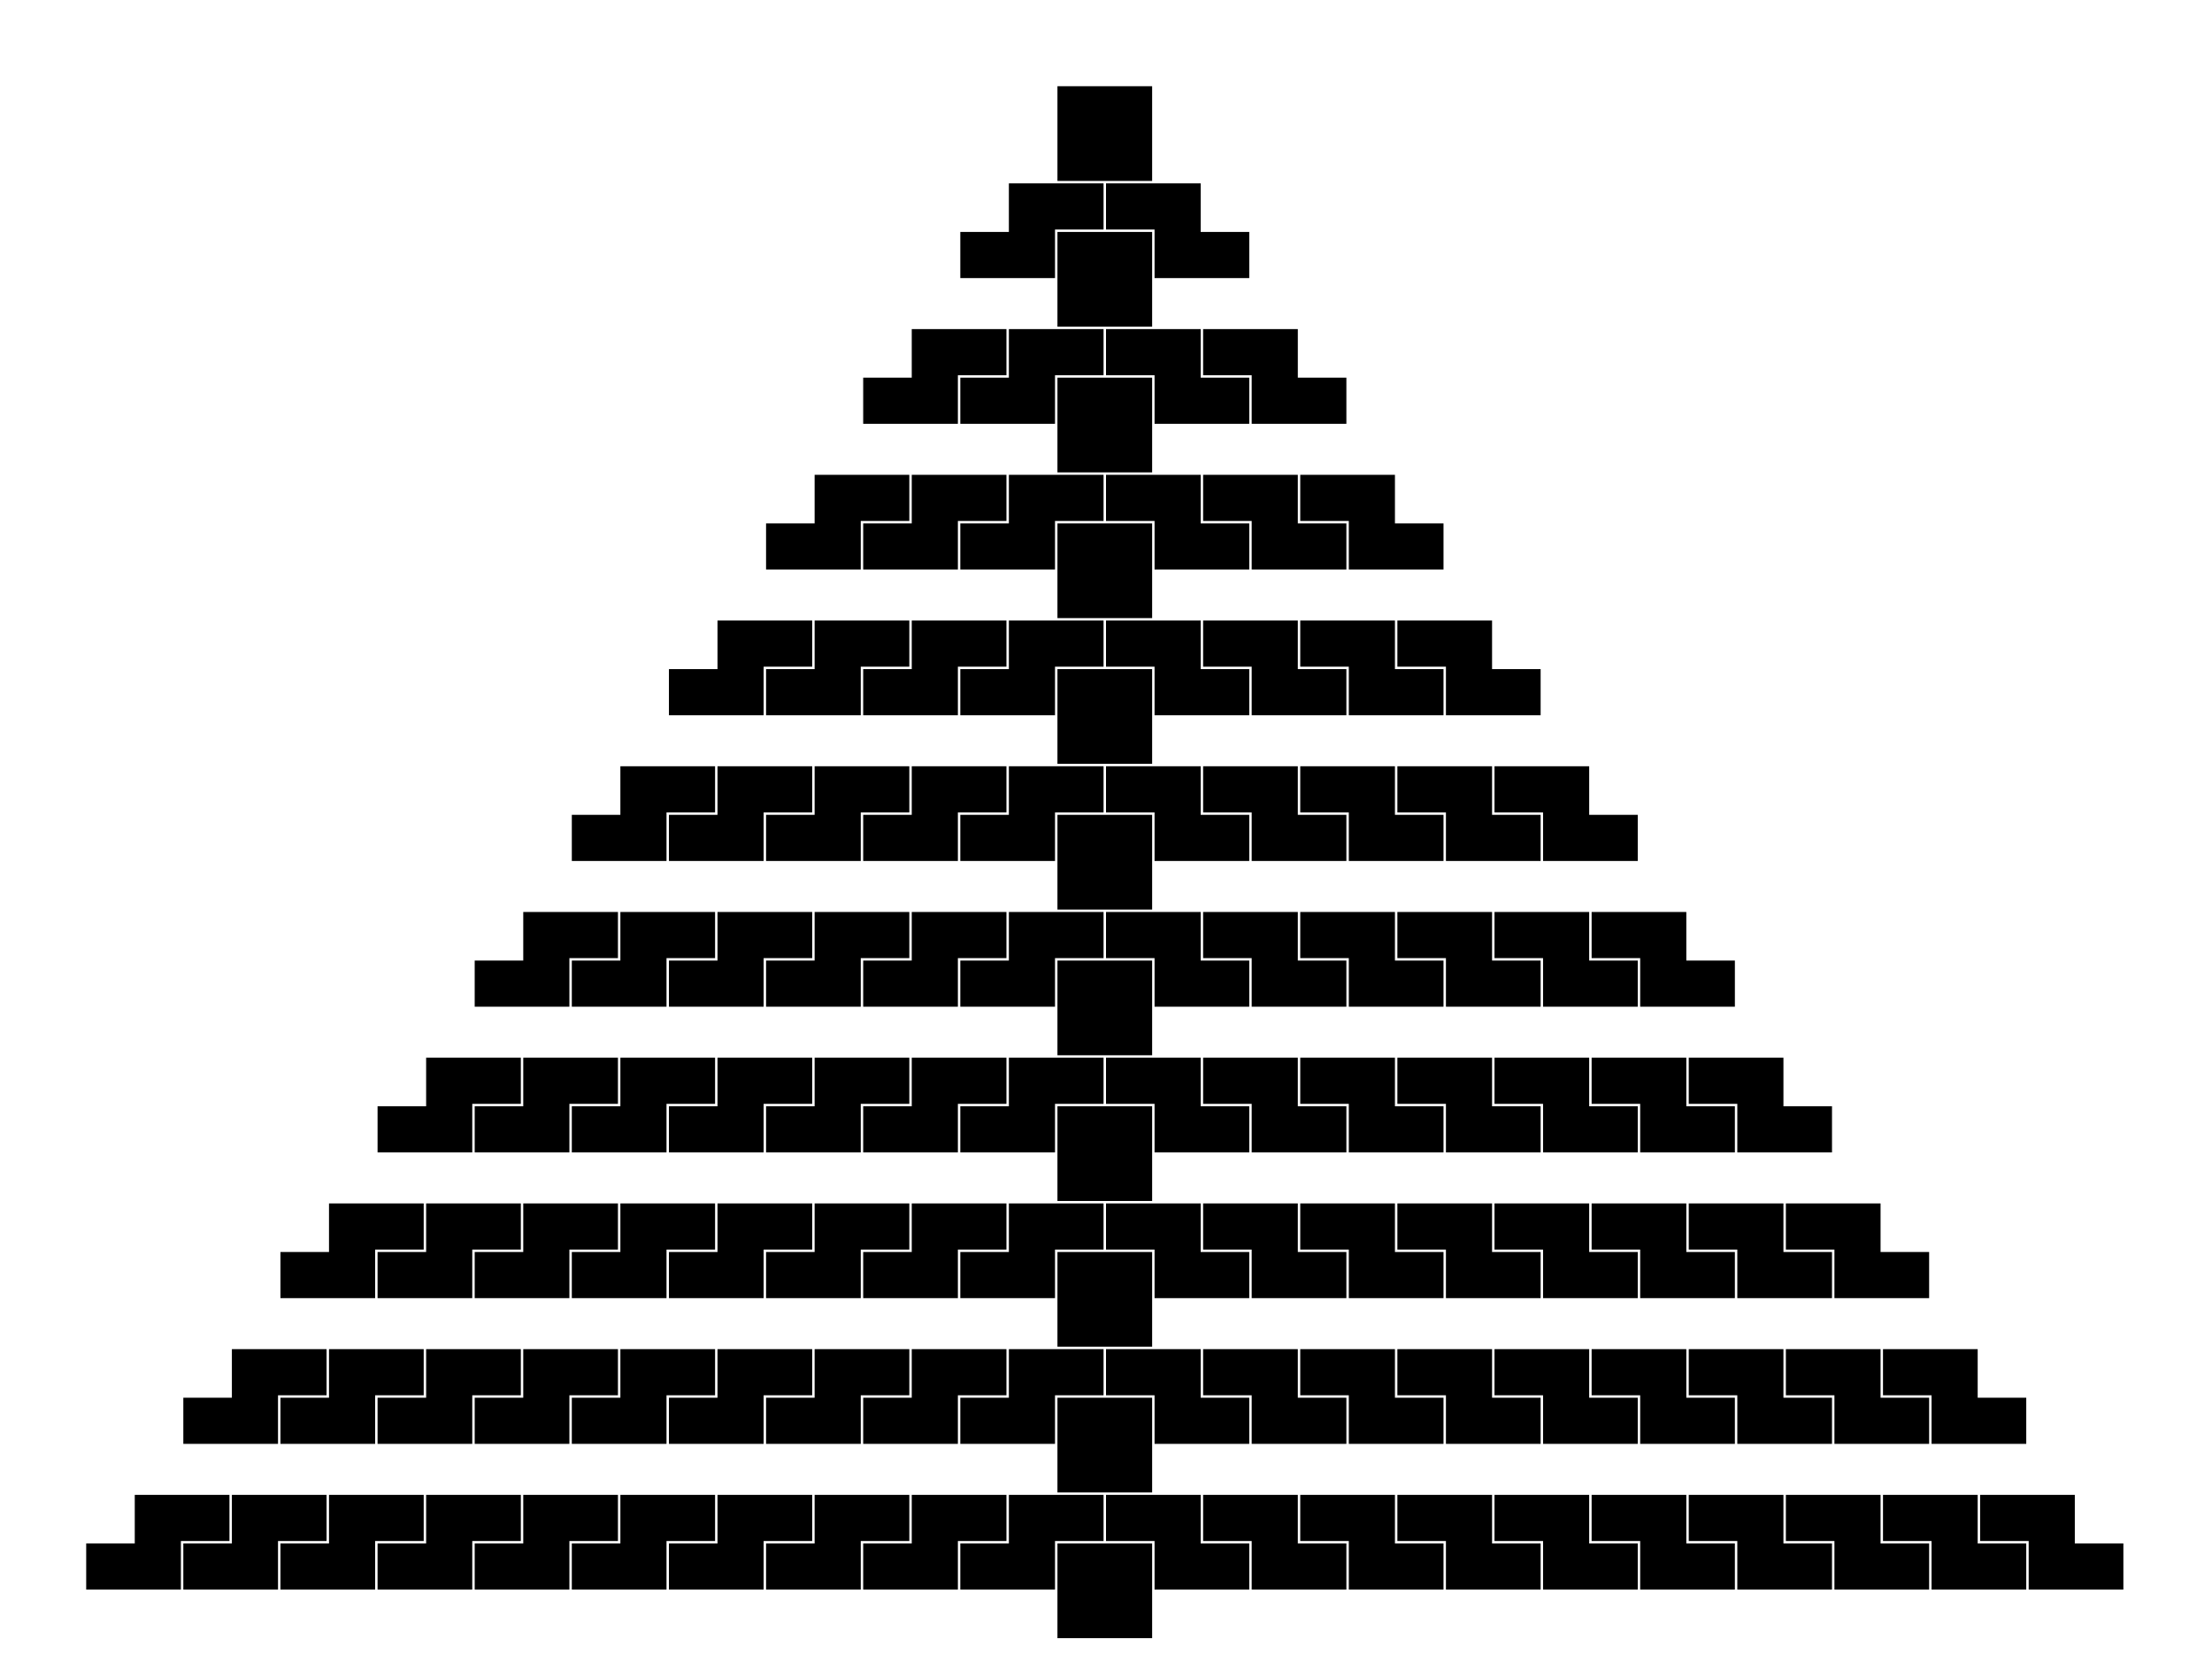 <?xml version="1.0"?>
<?xml-stylesheet type="text/css" href="svg.css"?>
<svg width="911" height="691" xmlns="http://www.w3.org/2000/svg" xmlns:xlink="http://www.w3.org/1999/xlink">
    <defs>
        <polygon id="td" points="-30,-10 29,-10 29,9 9,9 9,29 -10,29 -10,9 -30,9" class="t"/>
        <polygon id="tl" points="-10,-30 9,-30 9,29 -10,29 -10,9 -30,9 -30,-10 -10,-10" class="t"/>
        <polygon id="tu" points="-10,-30 9,-30 9,-10 29,-10 29,9 -30,9 -30,-10 -10,-10" class="t"/>
        <polygon id="tr" points="-10,-30 9,-30 9,-10 29,-10 29,9 9,9 9,29 -10,29" class="t"/>
        <polygon id="jd" points="-30,-10 29,-10 29,29 10,29 10,9 -30,9" class="j"/>
        <polygon id="jl" points="-10,-30 9,-30 9,29 -30,29 -30,10 -10,10" class="j"/>
        <polygon id="ju" points="-30,-30 -11,-30 -11,-10 29,-10 29,9 -30,9" class="j"/>
        <polygon id="jr" points="-10,-30 29,-30 29,-11 9,-11 9,29 -10,29" class="j"/>
        <polygon id="zh" points="-30,-10 9,-10 9,10 29,10 29,29 -10,29 -10,9 -30,9" class="z"/>
        <polygon id="zv" points="10,-30 29,-30 29,9 9,9 9,29 -10,29 -10,-10 10,-10" class="z"/>
        <polygon id="o" points="-30,-10 9,-10 9,29 -30,29" class="o"/>
        <polygon id="sh" points="-10,-10 29,-10 29,9 9,9 9,29 -30,29 -30,10 -10,10" class="s"/>
        <polygon id="sv" points="-10,-30 9,-30 9,-10 29,-10 29,29 10,29 10,9 -10,9" class="s"/>
        <polygon id="ld" points="-30,-10 29,-10 29,9 -11,9 -11,29 -30,29" class="l"/>
        <polygon id="ll" points="-30,-30 9,-30 9,29 -10,29 -10,-11 -30,-11" class="l"/>
        <polygon id="lu" points="10,-30 29,-30 29,9 -30,9 -30,-10 10,-10" class="l"/>
        <polygon id="lr" points="-10,-30 9,-30 9,10 29,10 29,29 -10,29" class="l"/>
        <polygon id="ih" points="-50,-10 29,-10 29,9 -50,9" class="i"/>
        <polygon id="iv" points="-10,-50 9,-50 9,29 -10,29" class="i"/>
    </defs>
    <line x1="15.5" y1="15.5" x2="895.5" y2="15.5" class="grid" vector-effect="non-scaling-stroke"/>
    <line x1="15.5" y1="35.5" x2="895.5" y2="35.5" class="grid" vector-effect="non-scaling-stroke"/>
    <line x1="15.5" y1="55.5" x2="895.5" y2="55.5" class="grid" vector-effect="non-scaling-stroke"/>
    <line x1="15.5" y1="75.5" x2="895.5" y2="75.5" class="grid" vector-effect="non-scaling-stroke"/>
    <line x1="15.5" y1="95.5" x2="895.5" y2="95.5" class="grid" vector-effect="non-scaling-stroke"/>
    <line x1="15.5" y1="115.5" x2="895.5" y2="115.5" class="grid" vector-effect="non-scaling-stroke"/>
    <line x1="15.5" y1="135.5" x2="895.5" y2="135.5" class="grid" vector-effect="non-scaling-stroke"/>
    <line x1="15.5" y1="155.5" x2="895.5" y2="155.5" class="grid" vector-effect="non-scaling-stroke"/>
    <line x1="15.5" y1="175.5" x2="895.5" y2="175.5" class="grid" vector-effect="non-scaling-stroke"/>
    <line x1="15.5" y1="195.5" x2="895.5" y2="195.5" class="grid" vector-effect="non-scaling-stroke"/>
    <line x1="15.5" y1="215.5" x2="895.5" y2="215.5" class="grid" vector-effect="non-scaling-stroke"/>
    <line x1="15.5" y1="235.5" x2="895.5" y2="235.5" class="grid" vector-effect="non-scaling-stroke"/>
    <line x1="15.5" y1="255.5" x2="895.5" y2="255.5" class="grid" vector-effect="non-scaling-stroke"/>
    <line x1="15.5" y1="275.5" x2="895.5" y2="275.5" class="grid" vector-effect="non-scaling-stroke"/>
    <line x1="15.5" y1="295.5" x2="895.5" y2="295.5" class="grid" vector-effect="non-scaling-stroke"/>
    <line x1="15.5" y1="315.5" x2="895.5" y2="315.5" class="grid" vector-effect="non-scaling-stroke"/>
    <line x1="15.5" y1="335.5" x2="895.5" y2="335.5" class="grid" vector-effect="non-scaling-stroke"/>
    <line x1="15.5" y1="355.5" x2="895.5" y2="355.5" class="grid" vector-effect="non-scaling-stroke"/>
    <line x1="15.5" y1="375.5" x2="895.5" y2="375.5" class="grid" vector-effect="non-scaling-stroke"/>
    <line x1="15.5" y1="395.5" x2="895.5" y2="395.5" class="grid" vector-effect="non-scaling-stroke"/>
    <line x1="15.5" y1="415.5" x2="895.5" y2="415.5" class="grid" vector-effect="non-scaling-stroke"/>
    <line x1="15.5" y1="435.5" x2="895.5" y2="435.5" class="grid" vector-effect="non-scaling-stroke"/>
    <line x1="15.5" y1="455.5" x2="895.5" y2="455.5" class="grid" vector-effect="non-scaling-stroke"/>
    <line x1="15.5" y1="475.5" x2="895.5" y2="475.5" class="grid" vector-effect="non-scaling-stroke"/>
    <line x1="15.5" y1="495.5" x2="895.5" y2="495.5" class="grid" vector-effect="non-scaling-stroke"/>
    <line x1="15.5" y1="515.5" x2="895.5" y2="515.5" class="grid" vector-effect="non-scaling-stroke"/>
    <line x1="15.5" y1="535.5" x2="895.5" y2="535.5" class="grid" vector-effect="non-scaling-stroke"/>
    <line x1="15.5" y1="555.5" x2="895.5" y2="555.5" class="grid" vector-effect="non-scaling-stroke"/>
    <line x1="15.5" y1="575.5" x2="895.5" y2="575.5" class="grid" vector-effect="non-scaling-stroke"/>
    <line x1="15.5" y1="595.5" x2="895.5" y2="595.5" class="grid" vector-effect="non-scaling-stroke"/>
    <line x1="15.5" y1="615.5" x2="895.5" y2="615.5" class="grid" vector-effect="non-scaling-stroke"/>
    <line x1="15.5" y1="635.5" x2="895.5" y2="635.5" class="grid" vector-effect="non-scaling-stroke"/>
    <line x1="15.5" y1="655.5" x2="895.5" y2="655.5" class="grid" vector-effect="non-scaling-stroke"/>
    <line x1="15.5" y1="675.5" x2="895.5" y2="675.5" class="grid" vector-effect="non-scaling-stroke"/>
    <line x1="15.5" y1="16.5" x2="15.5" y2="674.5" class="grid" vector-effect="non-scaling-stroke"/>
    <line x1="35.5" y1="16.5" x2="35.5" y2="674.5" class="grid" vector-effect="non-scaling-stroke"/>
    <line x1="55.5" y1="16.5" x2="55.5" y2="674.5" class="grid" vector-effect="non-scaling-stroke"/>
    <line x1="75.5" y1="16.5" x2="75.5" y2="674.5" class="grid" vector-effect="non-scaling-stroke"/>
    <line x1="95.5" y1="16.5" x2="95.5" y2="674.5" class="grid" vector-effect="non-scaling-stroke"/>
    <line x1="115.5" y1="16.5" x2="115.5" y2="674.5" class="grid" vector-effect="non-scaling-stroke"/>
    <line x1="135.5" y1="16.5" x2="135.5" y2="674.5" class="grid" vector-effect="non-scaling-stroke"/>
    <line x1="155.5" y1="16.5" x2="155.5" y2="674.5" class="grid" vector-effect="non-scaling-stroke"/>
    <line x1="175.5" y1="16.5" x2="175.5" y2="674.5" class="grid" vector-effect="non-scaling-stroke"/>
    <line x1="195.5" y1="16.5" x2="195.5" y2="674.5" class="grid" vector-effect="non-scaling-stroke"/>
    <line x1="215.5" y1="16.5" x2="215.5" y2="674.5" class="grid" vector-effect="non-scaling-stroke"/>
    <line x1="235.5" y1="16.5" x2="235.5" y2="674.5" class="grid" vector-effect="non-scaling-stroke"/>
    <line x1="255.5" y1="16.5" x2="255.5" y2="674.5" class="grid" vector-effect="non-scaling-stroke"/>
    <line x1="275.5" y1="16.5" x2="275.5" y2="674.5" class="grid" vector-effect="non-scaling-stroke"/>
    <line x1="295.5" y1="16.5" x2="295.5" y2="674.5" class="grid" vector-effect="non-scaling-stroke"/>
    <line x1="315.5" y1="16.5" x2="315.5" y2="674.5" class="grid" vector-effect="non-scaling-stroke"/>
    <line x1="335.5" y1="16.5" x2="335.5" y2="674.5" class="grid" vector-effect="non-scaling-stroke"/>
    <line x1="355.5" y1="16.5" x2="355.5" y2="674.5" class="grid" vector-effect="non-scaling-stroke"/>
    <line x1="375.5" y1="16.5" x2="375.5" y2="674.5" class="grid" vector-effect="non-scaling-stroke"/>
    <line x1="395.5" y1="16.5" x2="395.5" y2="674.5" class="grid" vector-effect="non-scaling-stroke"/>
    <line x1="415.5" y1="16.5" x2="415.5" y2="674.5" class="grid" vector-effect="non-scaling-stroke"/>
    <line x1="435.5" y1="16.5" x2="435.5" y2="674.5" class="grid" vector-effect="non-scaling-stroke"/>
    <line x1="455.5" y1="16.5" x2="455.5" y2="674.5" class="grid" vector-effect="non-scaling-stroke"/>
    <line x1="475.5" y1="16.5" x2="475.5" y2="674.5" class="grid" vector-effect="non-scaling-stroke"/>
    <line x1="495.5" y1="16.5" x2="495.5" y2="674.5" class="grid" vector-effect="non-scaling-stroke"/>
    <line x1="515.5" y1="16.5" x2="515.5" y2="674.5" class="grid" vector-effect="non-scaling-stroke"/>
    <line x1="535.5" y1="16.5" x2="535.5" y2="674.5" class="grid" vector-effect="non-scaling-stroke"/>
    <line x1="555.5" y1="16.5" x2="555.5" y2="674.5" class="grid" vector-effect="non-scaling-stroke"/>
    <line x1="575.5" y1="16.5" x2="575.5" y2="674.5" class="grid" vector-effect="non-scaling-stroke"/>
    <line x1="595.5" y1="16.5" x2="595.5" y2="674.5" class="grid" vector-effect="non-scaling-stroke"/>
    <line x1="615.5" y1="16.5" x2="615.5" y2="674.5" class="grid" vector-effect="non-scaling-stroke"/>
    <line x1="635.5" y1="16.5" x2="635.5" y2="674.5" class="grid" vector-effect="non-scaling-stroke"/>
    <line x1="655.5" y1="16.5" x2="655.5" y2="674.5" class="grid" vector-effect="non-scaling-stroke"/>
    <line x1="675.5" y1="16.5" x2="675.5" y2="674.5" class="grid" vector-effect="non-scaling-stroke"/>
    <line x1="695.5" y1="16.5" x2="695.5" y2="674.5" class="grid" vector-effect="non-scaling-stroke"/>
    <line x1="715.5" y1="16.5" x2="715.5" y2="674.5" class="grid" vector-effect="non-scaling-stroke"/>
    <line x1="735.5" y1="16.5" x2="735.5" y2="674.5" class="grid" vector-effect="non-scaling-stroke"/>
    <line x1="755.5" y1="16.5" x2="755.5" y2="674.5" class="grid" vector-effect="non-scaling-stroke"/>
    <line x1="775.5" y1="16.5" x2="775.5" y2="674.5" class="grid" vector-effect="non-scaling-stroke"/>
    <line x1="795.5" y1="16.5" x2="795.5" y2="674.5" class="grid" vector-effect="non-scaling-stroke"/>
    <line x1="815.5" y1="16.5" x2="815.5" y2="674.5" class="grid" vector-effect="non-scaling-stroke"/>
    <line x1="835.5" y1="16.5" x2="835.5" y2="674.5" class="grid" vector-effect="non-scaling-stroke"/>
    <line x1="855.5" y1="16.5" x2="855.5" y2="674.5" class="grid" vector-effect="non-scaling-stroke"/>
    <line x1="875.5" y1="16.5" x2="875.5" y2="674.5" class="grid" vector-effect="non-scaling-stroke"/>
    <line x1="895.5" y1="16.5" x2="895.5" y2="674.5" class="grid" vector-effect="non-scaling-stroke"/>
    <use href="#o" x="465.5" y="45.5"/>
    <use href="#zh" x="485.5" y="85.5"/>
    <use href="#sh" x="425.5" y="85.5"/>
    <use href="#o" x="465.5" y="105.5"/>
    <use href="#zh" x="525.5" y="145.5"/>
    <use href="#zh" x="485.5" y="145.5"/>
    <use href="#sh" x="385.5" y="145.5"/>
    <use href="#sh" x="425.5" y="145.5"/>
    <use href="#o" x="465.5" y="165.5"/>
    <use href="#zh" x="565.5" y="205.5"/>
    <use href="#zh" x="525.5" y="205.5"/>
    <use href="#zh" x="485.5" y="205.5"/>
    <use href="#sh" x="345.5" y="205.5"/>
    <use href="#sh" x="385.5" y="205.5"/>
    <use href="#sh" x="425.5" y="205.5"/>
    <use href="#o" x="465.5" y="225.5"/>
    <use href="#zh" x="605.5" y="265.5"/>
    <use href="#zh" x="565.5" y="265.5"/>
    <use href="#zh" x="525.5" y="265.5"/>
    <use href="#zh" x="485.5" y="265.5"/>
    <use href="#sh" x="305.5" y="265.5"/>
    <use href="#sh" x="345.5" y="265.5"/>
    <use href="#sh" x="385.5" y="265.5"/>
    <use href="#sh" x="425.5" y="265.5"/>
    <use href="#o" x="465.5" y="285.5"/>
    <use href="#zh" x="645.5" y="325.5"/>
    <use href="#zh" x="605.5" y="325.5"/>
    <use href="#zh" x="565.5" y="325.5"/>
    <use href="#zh" x="525.5" y="325.5"/>
    <use href="#zh" x="485.5" y="325.5"/>
    <use href="#sh" x="265.5" y="325.5"/>
    <use href="#sh" x="305.5" y="325.5"/>
    <use href="#sh" x="345.5" y="325.5"/>
    <use href="#sh" x="385.5" y="325.5"/>
    <use href="#sh" x="425.5" y="325.5"/>
    <use href="#o" x="465.5" y="345.5"/>
    <use href="#zh" x="685.5" y="385.5"/>
    <use href="#zh" x="645.5" y="385.5"/>
    <use href="#zh" x="605.5" y="385.5"/>
    <use href="#zh" x="565.5" y="385.5"/>
    <use href="#zh" x="525.5" y="385.5"/>
    <use href="#zh" x="485.5" y="385.5"/>
    <use href="#sh" x="225.5" y="385.5"/>
    <use href="#sh" x="265.5" y="385.5"/>
    <use href="#sh" x="305.5" y="385.5"/>
    <use href="#sh" x="345.5" y="385.5"/>
    <use href="#sh" x="385.5" y="385.5"/>
    <use href="#sh" x="425.5" y="385.5"/>
    <use href="#o" x="465.5" y="405.5"/>
    <use href="#zh" x="725.5" y="445.5"/>
    <use href="#zh" x="685.5" y="445.5"/>
    <use href="#zh" x="645.5" y="445.5"/>
    <use href="#zh" x="605.5" y="445.5"/>
    <use href="#zh" x="565.5" y="445.5"/>
    <use href="#zh" x="525.5" y="445.5"/>
    <use href="#zh" x="485.5" y="445.5"/>
    <use href="#sh" x="185.5" y="445.5"/>
    <use href="#sh" x="225.5" y="445.5"/>
    <use href="#sh" x="265.5" y="445.5"/>
    <use href="#sh" x="305.5" y="445.5"/>
    <use href="#sh" x="345.5" y="445.5"/>
    <use href="#sh" x="385.5" y="445.5"/>
    <use href="#sh" x="425.5" y="445.5"/>
    <use href="#o" x="465.5" y="465.5"/>
    <use href="#zh" x="765.5" y="505.5"/>
    <use href="#zh" x="725.5" y="505.5"/>
    <use href="#zh" x="685.5" y="505.5"/>
    <use href="#zh" x="645.5" y="505.5"/>
    <use href="#zh" x="605.5" y="505.5"/>
    <use href="#zh" x="565.5" y="505.5"/>
    <use href="#zh" x="525.5" y="505.5"/>
    <use href="#zh" x="485.5" y="505.5"/>
    <use href="#sh" x="145.5" y="505.5"/>
    <use href="#sh" x="185.5" y="505.5"/>
    <use href="#sh" x="225.5" y="505.5"/>
    <use href="#sh" x="265.5" y="505.5"/>
    <use href="#sh" x="305.5" y="505.5"/>
    <use href="#sh" x="345.5" y="505.5"/>
    <use href="#sh" x="385.5" y="505.5"/>
    <use href="#sh" x="425.5" y="505.5"/>
    <use href="#o" x="465.5" y="525.5"/>
    <use href="#zh" x="805.5" y="565.5"/>
    <use href="#zh" x="765.5" y="565.5"/>
    <use href="#zh" x="725.5" y="565.5"/>
    <use href="#zh" x="685.5" y="565.5"/>
    <use href="#zh" x="645.5" y="565.5"/>
    <use href="#zh" x="605.5" y="565.5"/>
    <use href="#zh" x="565.5" y="565.5"/>
    <use href="#zh" x="525.5" y="565.5"/>
    <use href="#zh" x="485.5" y="565.5"/>
    <use href="#sh" x="105.5" y="565.5"/>
    <use href="#sh" x="145.5" y="565.5"/>
    <use href="#sh" x="185.5" y="565.5"/>
    <use href="#sh" x="225.5" y="565.5"/>
    <use href="#sh" x="265.5" y="565.5"/>
    <use href="#sh" x="305.5" y="565.5"/>
    <use href="#sh" x="345.5" y="565.5"/>
    <use href="#sh" x="385.5" y="565.5"/>
    <use href="#sh" x="425.5" y="565.5"/>
    <use href="#o" x="465.5" y="585.5"/>
    <use href="#zh" x="845.5" y="625.5"/>
    <use href="#zh" x="805.5" y="625.5"/>
    <use href="#zh" x="765.5" y="625.5"/>
    <use href="#zh" x="725.5" y="625.5"/>
    <use href="#zh" x="685.5" y="625.5"/>
    <use href="#zh" x="645.5" y="625.5"/>
    <use href="#zh" x="605.5" y="625.5"/>
    <use href="#zh" x="565.5" y="625.5"/>
    <use href="#zh" x="525.5" y="625.5"/>
    <use href="#zh" x="485.5" y="625.5"/>
    <use href="#sh" x="65.5" y="625.5"/>
    <use href="#sh" x="105.5" y="625.5"/>
    <use href="#sh" x="145.5" y="625.5"/>
    <use href="#sh" x="185.5" y="625.5"/>
    <use href="#sh" x="225.5" y="625.5"/>
    <use href="#sh" x="265.5" y="625.5"/>
    <use href="#sh" x="305.5" y="625.5"/>
    <use href="#sh" x="345.5" y="625.5"/>
    <use href="#sh" x="385.5" y="625.5"/>
    <use href="#sh" x="425.5" y="625.5"/>
    <use href="#o" x="465.5" y="645.5"/>
</svg>
